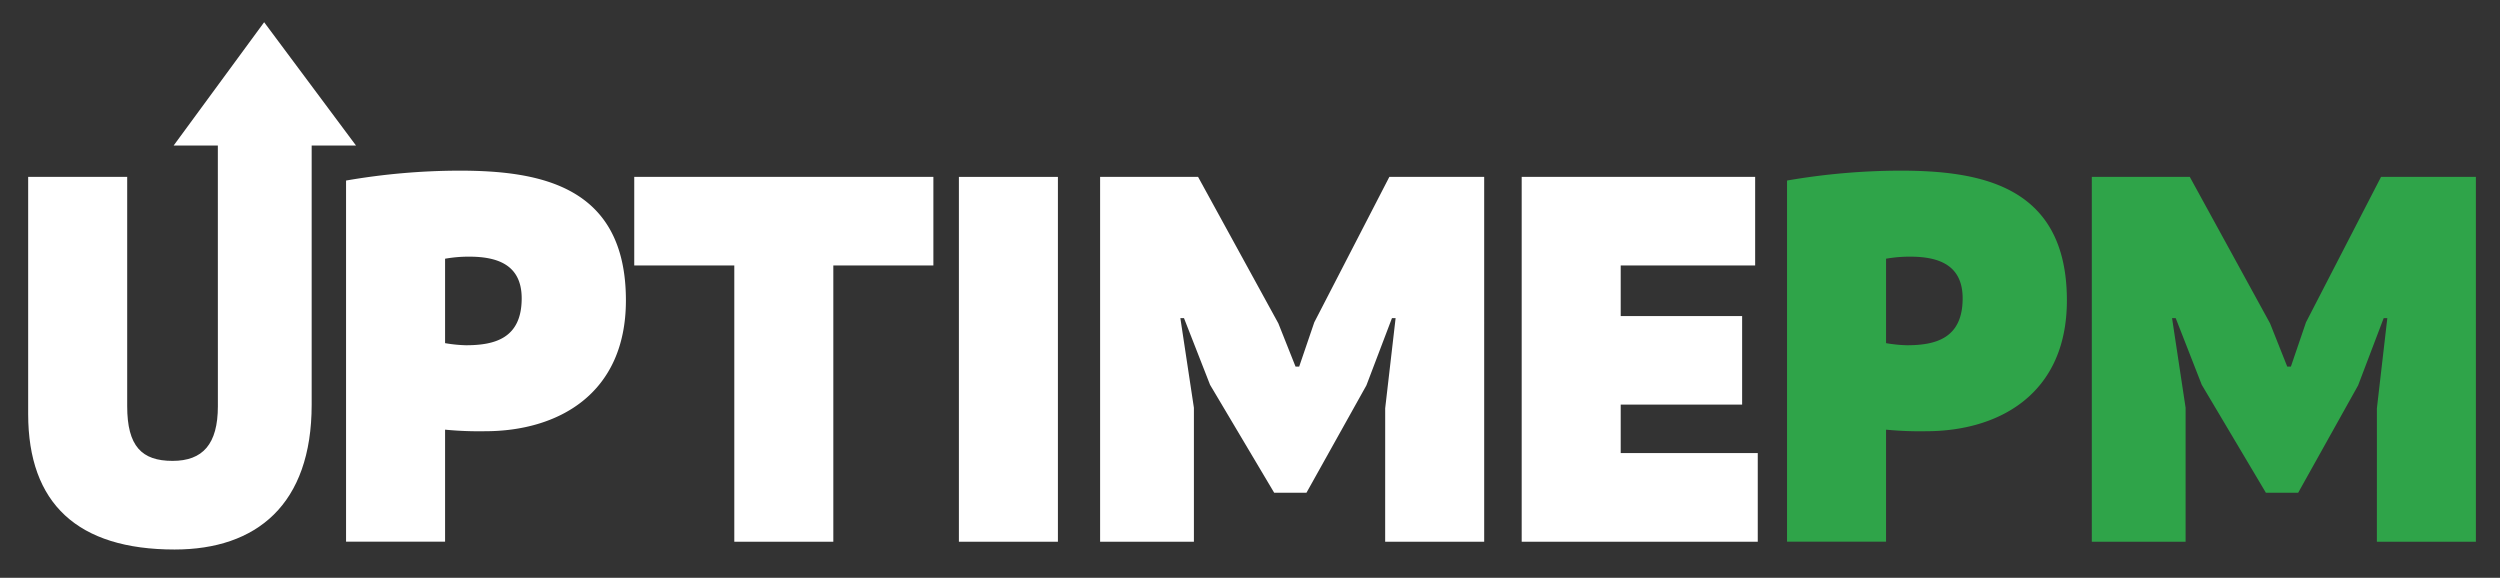 <svg xmlns="http://www.w3.org/2000/svg" xmlns:xlink="http://www.w3.org/1999/xlink" width="225" height="52" viewBox="0 0 225 52">
  <rect x="0" y="0" width="225" height="52" fill="#333333" stroke="none"/>
  <defs>
    <clipPath id="clip-UptimePM-Logo-Dark">
      <rect width="225" height="52"/>
    </clipPath>
  </defs>
  <g id="UptimePM-Logo-Dark" clip-path="url(#clip-UptimePM-Logo-Dark)">
    <g id="Group_2" data-name="Group 2" transform="translate(-43 -5)">
      <path id="Path_1" data-name="Path 1" d="M312.6,166.883H308.62l8.147-11.1,8.269,11.1h-3.992V190.2c0,9.005-4.972,13.039-12.335,13.039-8.724,0-13.18-4.127-13.18-12.195V169.7h8.912v20.637c0,3.612,1.313,4.925,4.081,4.925,2.72,0,4.081-1.5,4.081-4.925Z" transform="translate(-249.994 -148.783)" fill="#fff"/>
      <path id="Path_2" data-name="Path 2" d="M661.522,327.556a60.446,60.446,0,0,1,10.178-.891c7.364,0,15.009,1.407,15.009,11.679,0,8.489-6.191,11.773-12.664,11.773a31.4,31.4,0,0,1-3.611-.141V360.06h-8.912Zm8.912,7.035v7.6a12.716,12.716,0,0,0,1.876.188c2.58,0,5.019-.61,5.019-4.221,0-3.1-2.3-3.752-4.737-3.752A12.236,12.236,0,0,0,670.434,334.592Z" transform="translate(-587.377 -306.307)" fill="#fff"/>
      <path id="Path_3" data-name="Path 3" d="M1020.239,341.838h-9.005V366.7h-8.912V341.838h-9.005v-7.973h26.922Z" transform="translate(-893.235 -312.944)" fill="#fff"/>
      <path id="Path_4" data-name="Path 4" d="M1367.108,333.865h8.911V366.7h-8.911Z" transform="translate(-1237.807 -312.944)" fill="#fff"/>
      <path id="Path_5" data-name="Path 5" d="M1555.364,354.69l.938-8.114h-.328l-2.3,6.05-5.394,9.662h-2.908l-5.769-9.709-2.345-6h-.328l1.219,8.067V366.7h-8.442V333.865h8.818l7.223,13.18,1.548,3.893h.328l1.36-3.987,6.754-13.086h8.536V366.7h-8.912Z" transform="translate(-1387.697 -312.944)" fill="#fff"/>
      <path id="Path_6" data-name="Path 6" d="M2015.1,333.865h21.012v7.973h-12.1v4.55h10.928v7.973h-10.928v4.362h12.335V366.7H2015.1Z" transform="translate(-1835.148 -312.944)" fill="#fff"/>
      <path id="Path_7" data-name="Path 7" d="M2320.5,327.556a60.445,60.445,0,0,1,10.178-.891c7.364,0,15.009,1.407,15.009,11.679,0,8.489-6.191,11.773-12.664,11.773a31.4,31.4,0,0,1-3.612-.141V360.06H2320.5Zm8.911,7.035v7.6a12.718,12.718,0,0,0,1.876.188c2.58,0,5.018-.61,5.018-4.221,0-3.1-2.3-3.752-4.737-3.752A12.236,12.236,0,0,0,2329.406,334.592Z" transform="translate(-2116.667 -306.307)" fill="#2fa449"/>
      <path id="Path_8" data-name="Path 8" d="M2697.146,354.69l.938-8.114h-.328l-2.3,6.05-5.394,9.662h-2.908l-5.769-9.709-2.345-6h-.329l1.219,8.067V366.7h-8.442V333.865h8.818l7.223,13.18,1.548,3.893h.328l1.36-3.987,6.754-13.086h8.536V366.7h-8.911Z" transform="translate(-2440.225 -312.944)" fill="#2fa449"/>
    </g>
  </g>
</svg>
